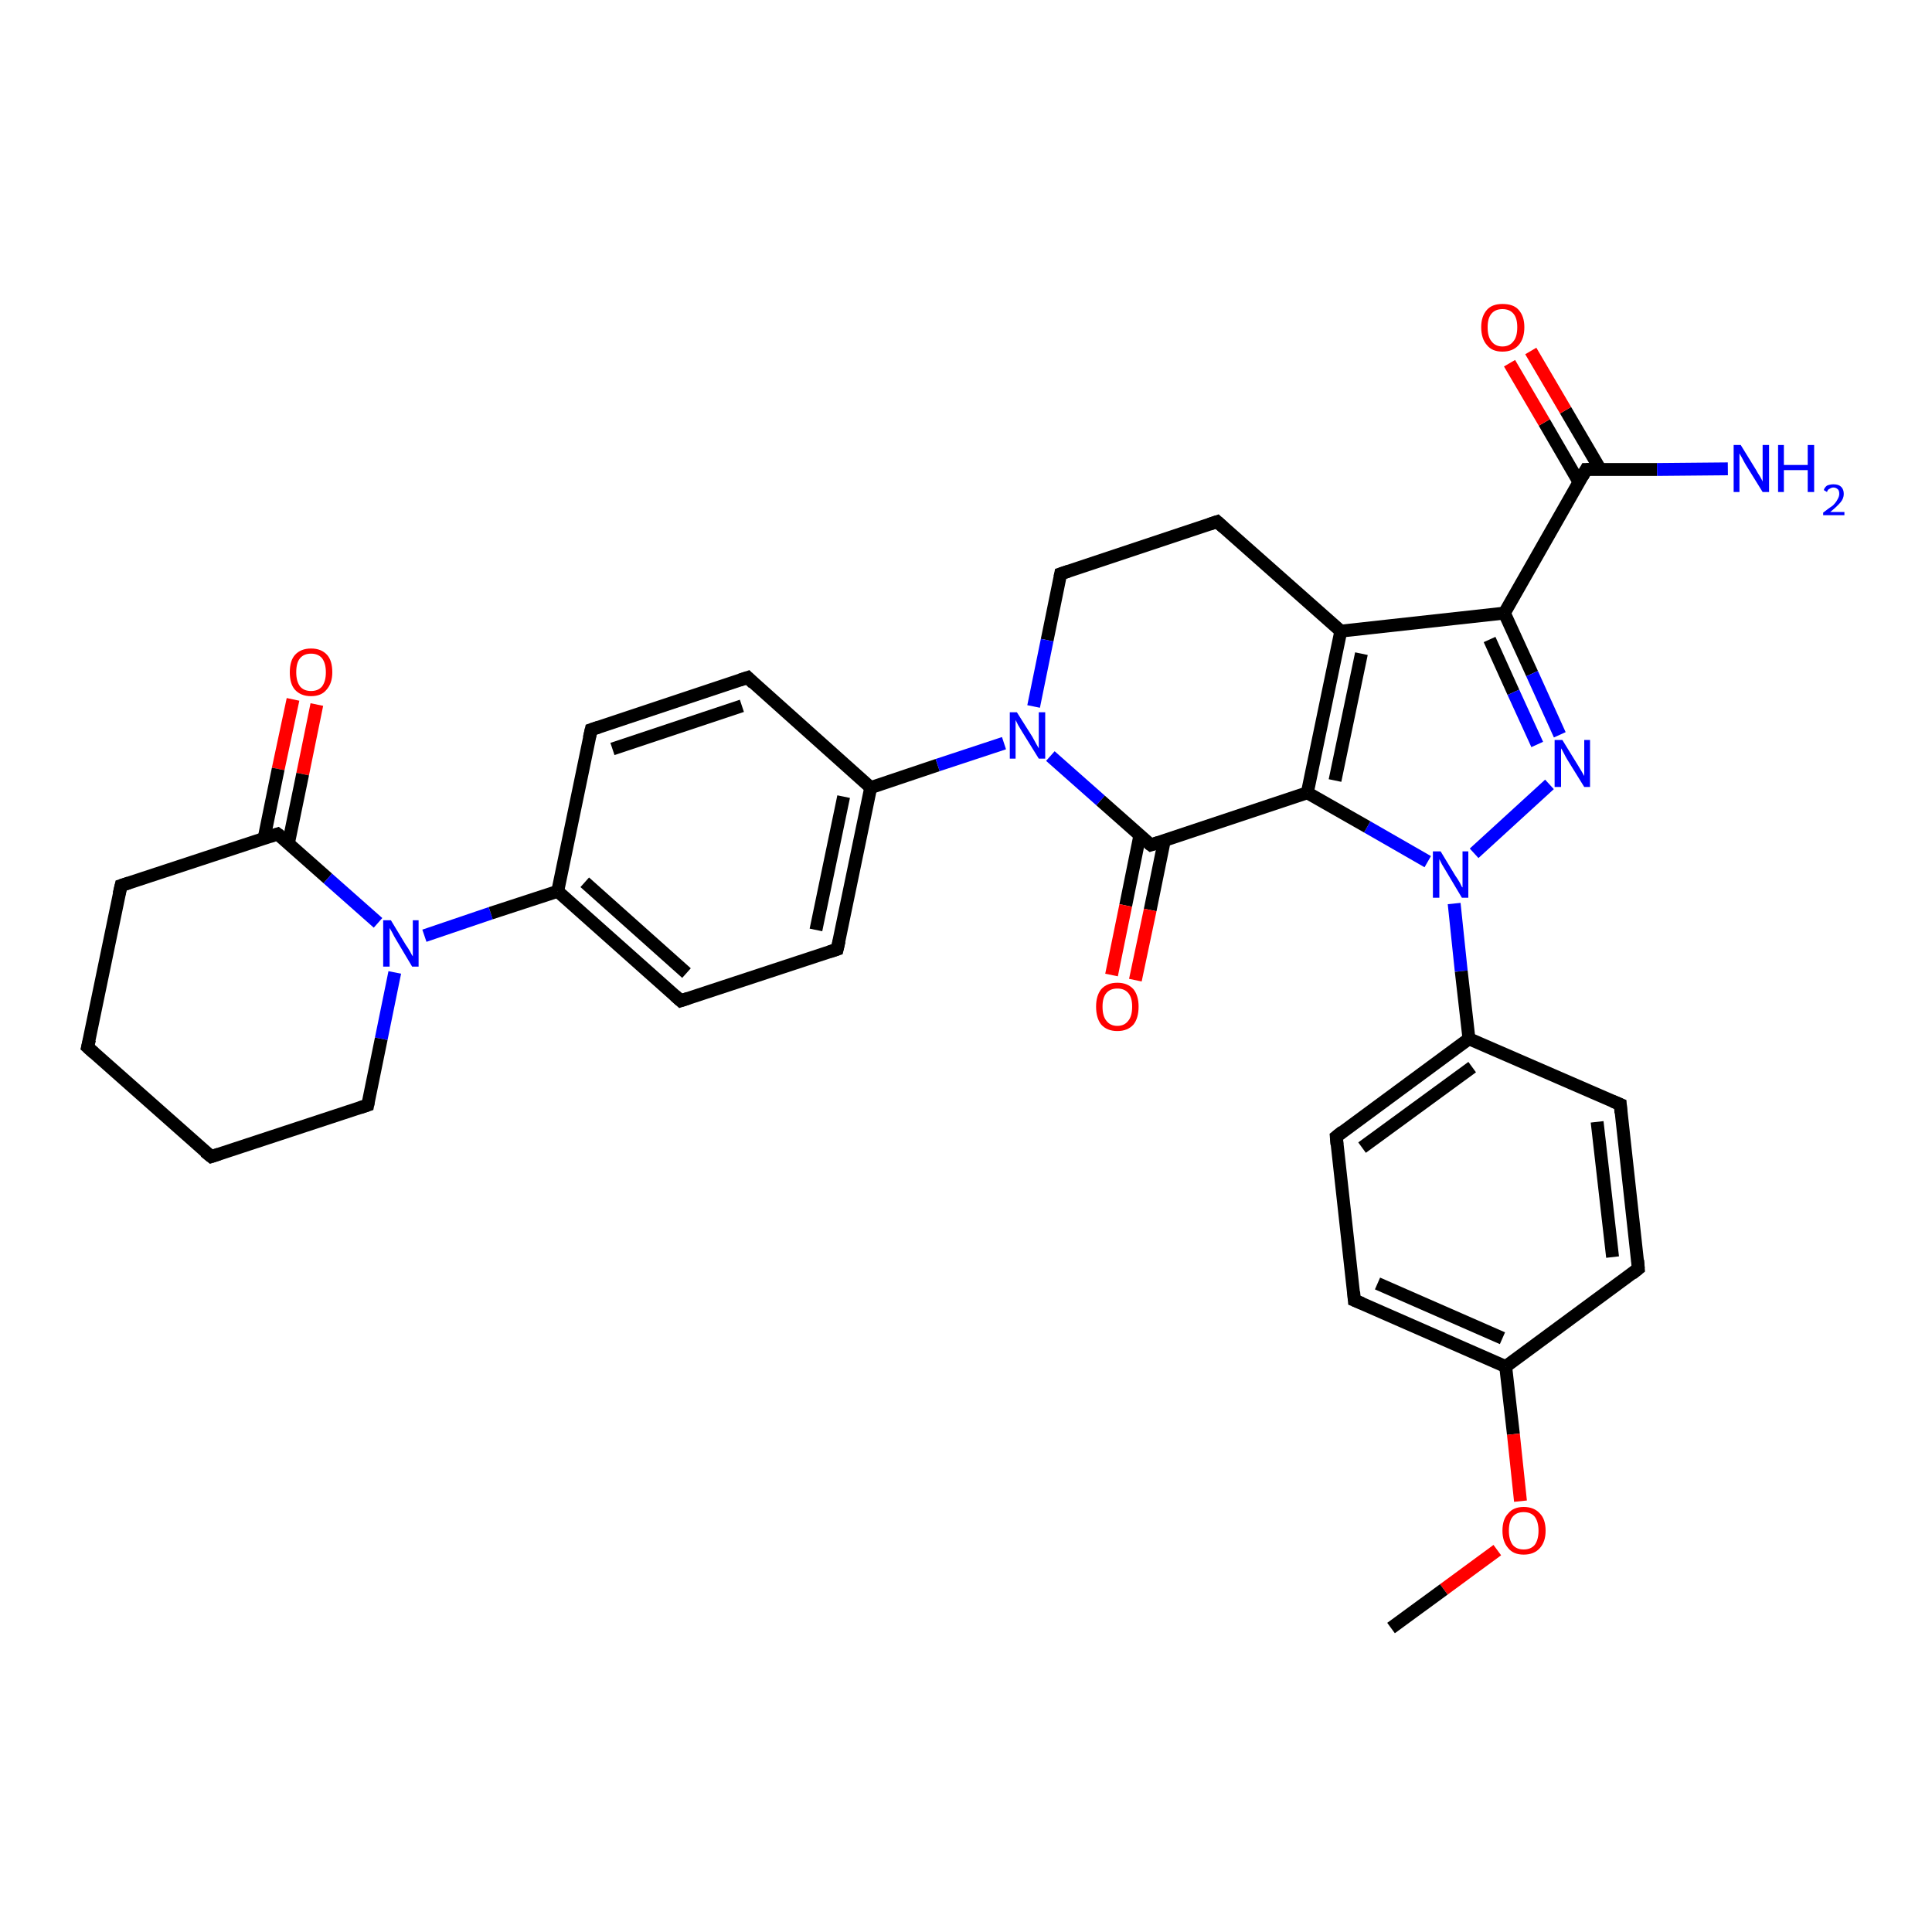 <?xml version='1.0' encoding='iso-8859-1'?>
<svg version='1.1' baseProfile='full'
              xmlns='http://www.w3.org/2000/svg'
                      xmlns:rdkit='http://www.rdkit.org/xml'
                      xmlns:xlink='http://www.w3.org/1999/xlink'
                  xml:space='preserve'
width='300px' height='300px' viewBox='0 0 300 300'>
<!-- END OF HEADER -->
<rect style='opacity:1.0;fill:#FFFFFF;stroke:none' width='300.0' height='300.0' x='0.0' y='0.0'> </rect>
<path class='bond-0 atom-0 atom-1' d='M 49.2,109.4 L 47.0,120.2' style='fill:none;fill-rule:evenodd;stroke:#FF0000;stroke-width:2.0px;stroke-linecap:butt;stroke-linejoin:miter;stroke-opacity:1' />
<path class='bond-0 atom-0 atom-1' d='M 47.0,120.2 L 44.8,130.9' style='fill:none;fill-rule:evenodd;stroke:#000000;stroke-width:2.0px;stroke-linecap:butt;stroke-linejoin:miter;stroke-opacity:1' />
<path class='bond-0 atom-0 atom-1' d='M 45.5,108.6 L 43.2,119.4' style='fill:none;fill-rule:evenodd;stroke:#FF0000;stroke-width:2.0px;stroke-linecap:butt;stroke-linejoin:miter;stroke-opacity:1' />
<path class='bond-0 atom-0 atom-1' d='M 43.2,119.4 L 41.0,130.2' style='fill:none;fill-rule:evenodd;stroke:#000000;stroke-width:2.0px;stroke-linecap:butt;stroke-linejoin:miter;stroke-opacity:1' />
<path class='bond-1 atom-1 atom-2' d='M 43.1,129.5 L 50.9,136.4' style='fill:none;fill-rule:evenodd;stroke:#000000;stroke-width:2.0px;stroke-linecap:butt;stroke-linejoin:miter;stroke-opacity:1' />
<path class='bond-1 atom-1 atom-2' d='M 50.9,136.4 L 58.7,143.3' style='fill:none;fill-rule:evenodd;stroke:#0000FF;stroke-width:2.0px;stroke-linecap:butt;stroke-linejoin:miter;stroke-opacity:1' />
<path class='bond-2 atom-2 atom-3' d='M 65.9,145.3 L 76.2,141.8' style='fill:none;fill-rule:evenodd;stroke:#0000FF;stroke-width:2.0px;stroke-linecap:butt;stroke-linejoin:miter;stroke-opacity:1' />
<path class='bond-2 atom-2 atom-3' d='M 76.2,141.8 L 86.6,138.4' style='fill:none;fill-rule:evenodd;stroke:#000000;stroke-width:2.0px;stroke-linecap:butt;stroke-linejoin:miter;stroke-opacity:1' />
<path class='bond-3 atom-3 atom-4' d='M 86.6,138.4 L 105.7,155.4' style='fill:none;fill-rule:evenodd;stroke:#000000;stroke-width:2.0px;stroke-linecap:butt;stroke-linejoin:miter;stroke-opacity:1' />
<path class='bond-3 atom-3 atom-4' d='M 90.8,137.0 L 106.6,151.1' style='fill:none;fill-rule:evenodd;stroke:#000000;stroke-width:2.0px;stroke-linecap:butt;stroke-linejoin:miter;stroke-opacity:1' />
<path class='bond-4 atom-4 atom-5' d='M 105.7,155.4 L 130.0,147.4' style='fill:none;fill-rule:evenodd;stroke:#000000;stroke-width:2.0px;stroke-linecap:butt;stroke-linejoin:miter;stroke-opacity:1' />
<path class='bond-5 atom-5 atom-6' d='M 130.0,147.4 L 135.2,122.3' style='fill:none;fill-rule:evenodd;stroke:#000000;stroke-width:2.0px;stroke-linecap:butt;stroke-linejoin:miter;stroke-opacity:1' />
<path class='bond-5 atom-5 atom-6' d='M 126.7,144.4 L 131.0,123.7' style='fill:none;fill-rule:evenodd;stroke:#000000;stroke-width:2.0px;stroke-linecap:butt;stroke-linejoin:miter;stroke-opacity:1' />
<path class='bond-6 atom-6 atom-7' d='M 135.2,122.3 L 145.6,118.8' style='fill:none;fill-rule:evenodd;stroke:#000000;stroke-width:2.0px;stroke-linecap:butt;stroke-linejoin:miter;stroke-opacity:1' />
<path class='bond-6 atom-6 atom-7' d='M 145.6,118.8 L 155.9,115.4' style='fill:none;fill-rule:evenodd;stroke:#0000FF;stroke-width:2.0px;stroke-linecap:butt;stroke-linejoin:miter;stroke-opacity:1' />
<path class='bond-7 atom-7 atom-8' d='M 163.1,117.4 L 170.9,124.3' style='fill:none;fill-rule:evenodd;stroke:#0000FF;stroke-width:2.0px;stroke-linecap:butt;stroke-linejoin:miter;stroke-opacity:1' />
<path class='bond-7 atom-7 atom-8' d='M 170.9,124.3 L 178.7,131.2' style='fill:none;fill-rule:evenodd;stroke:#000000;stroke-width:2.0px;stroke-linecap:butt;stroke-linejoin:miter;stroke-opacity:1' />
<path class='bond-8 atom-8 atom-9' d='M 177.0,129.7 L 174.8,140.6' style='fill:none;fill-rule:evenodd;stroke:#000000;stroke-width:2.0px;stroke-linecap:butt;stroke-linejoin:miter;stroke-opacity:1' />
<path class='bond-8 atom-8 atom-9' d='M 174.8,140.6 L 172.6,151.4' style='fill:none;fill-rule:evenodd;stroke:#FF0000;stroke-width:2.0px;stroke-linecap:butt;stroke-linejoin:miter;stroke-opacity:1' />
<path class='bond-8 atom-8 atom-9' d='M 180.8,130.5 L 178.6,141.3' style='fill:none;fill-rule:evenodd;stroke:#000000;stroke-width:2.0px;stroke-linecap:butt;stroke-linejoin:miter;stroke-opacity:1' />
<path class='bond-8 atom-8 atom-9' d='M 178.6,141.3 L 176.3,152.2' style='fill:none;fill-rule:evenodd;stroke:#FF0000;stroke-width:2.0px;stroke-linecap:butt;stroke-linejoin:miter;stroke-opacity:1' />
<path class='bond-9 atom-8 atom-10' d='M 178.7,131.2 L 203.0,123.1' style='fill:none;fill-rule:evenodd;stroke:#000000;stroke-width:2.0px;stroke-linecap:butt;stroke-linejoin:miter;stroke-opacity:1' />
<path class='bond-10 atom-10 atom-11' d='M 203.0,123.1 L 208.2,98.0' style='fill:none;fill-rule:evenodd;stroke:#000000;stroke-width:2.0px;stroke-linecap:butt;stroke-linejoin:miter;stroke-opacity:1' />
<path class='bond-10 atom-10 atom-11' d='M 207.3,121.2 L 211.4,101.5' style='fill:none;fill-rule:evenodd;stroke:#000000;stroke-width:2.0px;stroke-linecap:butt;stroke-linejoin:miter;stroke-opacity:1' />
<path class='bond-11 atom-11 atom-12' d='M 208.2,98.0 L 233.6,95.2' style='fill:none;fill-rule:evenodd;stroke:#000000;stroke-width:2.0px;stroke-linecap:butt;stroke-linejoin:miter;stroke-opacity:1' />
<path class='bond-12 atom-12 atom-13' d='M 233.6,95.2 L 237.9,104.6' style='fill:none;fill-rule:evenodd;stroke:#000000;stroke-width:2.0px;stroke-linecap:butt;stroke-linejoin:miter;stroke-opacity:1' />
<path class='bond-12 atom-12 atom-13' d='M 237.9,104.6 L 242.2,114.1' style='fill:none;fill-rule:evenodd;stroke:#0000FF;stroke-width:2.0px;stroke-linecap:butt;stroke-linejoin:miter;stroke-opacity:1' />
<path class='bond-12 atom-12 atom-13' d='M 231.3,99.3 L 235.0,107.5' style='fill:none;fill-rule:evenodd;stroke:#000000;stroke-width:2.0px;stroke-linecap:butt;stroke-linejoin:miter;stroke-opacity:1' />
<path class='bond-12 atom-12 atom-13' d='M 235.0,107.5 L 238.7,115.6' style='fill:none;fill-rule:evenodd;stroke:#0000FF;stroke-width:2.0px;stroke-linecap:butt;stroke-linejoin:miter;stroke-opacity:1' />
<path class='bond-13 atom-13 atom-14' d='M 240.6,121.8 L 228.9,132.5' style='fill:none;fill-rule:evenodd;stroke:#0000FF;stroke-width:2.0px;stroke-linecap:butt;stroke-linejoin:miter;stroke-opacity:1' />
<path class='bond-14 atom-14 atom-15' d='M 225.8,140.3 L 226.9,150.8' style='fill:none;fill-rule:evenodd;stroke:#0000FF;stroke-width:2.0px;stroke-linecap:butt;stroke-linejoin:miter;stroke-opacity:1' />
<path class='bond-14 atom-14 atom-15' d='M 226.9,150.8 L 228.1,161.3' style='fill:none;fill-rule:evenodd;stroke:#000000;stroke-width:2.0px;stroke-linecap:butt;stroke-linejoin:miter;stroke-opacity:1' />
<path class='bond-15 atom-15 atom-16' d='M 228.1,161.3 L 207.5,176.5' style='fill:none;fill-rule:evenodd;stroke:#000000;stroke-width:2.0px;stroke-linecap:butt;stroke-linejoin:miter;stroke-opacity:1' />
<path class='bond-15 atom-15 atom-16' d='M 228.6,165.7 L 211.5,178.2' style='fill:none;fill-rule:evenodd;stroke:#000000;stroke-width:2.0px;stroke-linecap:butt;stroke-linejoin:miter;stroke-opacity:1' />
<path class='bond-16 atom-16 atom-17' d='M 207.5,176.5 L 210.3,201.9' style='fill:none;fill-rule:evenodd;stroke:#000000;stroke-width:2.0px;stroke-linecap:butt;stroke-linejoin:miter;stroke-opacity:1' />
<path class='bond-17 atom-17 atom-18' d='M 210.3,201.9 L 233.8,212.2' style='fill:none;fill-rule:evenodd;stroke:#000000;stroke-width:2.0px;stroke-linecap:butt;stroke-linejoin:miter;stroke-opacity:1' />
<path class='bond-17 atom-17 atom-18' d='M 213.9,199.3 L 233.3,207.8' style='fill:none;fill-rule:evenodd;stroke:#000000;stroke-width:2.0px;stroke-linecap:butt;stroke-linejoin:miter;stroke-opacity:1' />
<path class='bond-18 atom-18 atom-19' d='M 233.8,212.2 L 235.0,222.7' style='fill:none;fill-rule:evenodd;stroke:#000000;stroke-width:2.0px;stroke-linecap:butt;stroke-linejoin:miter;stroke-opacity:1' />
<path class='bond-18 atom-18 atom-19' d='M 235.0,222.7 L 236.1,233.1' style='fill:none;fill-rule:evenodd;stroke:#FF0000;stroke-width:2.0px;stroke-linecap:butt;stroke-linejoin:miter;stroke-opacity:1' />
<path class='bond-19 atom-19 atom-20' d='M 232.5,240.7 L 224.2,246.8' style='fill:none;fill-rule:evenodd;stroke:#FF0000;stroke-width:2.0px;stroke-linecap:butt;stroke-linejoin:miter;stroke-opacity:1' />
<path class='bond-19 atom-19 atom-20' d='M 224.2,246.8 L 216.0,252.8' style='fill:none;fill-rule:evenodd;stroke:#000000;stroke-width:2.0px;stroke-linecap:butt;stroke-linejoin:miter;stroke-opacity:1' />
<path class='bond-20 atom-18 atom-21' d='M 233.8,212.2 L 254.4,197.0' style='fill:none;fill-rule:evenodd;stroke:#000000;stroke-width:2.0px;stroke-linecap:butt;stroke-linejoin:miter;stroke-opacity:1' />
<path class='bond-21 atom-21 atom-22' d='M 254.4,197.0 L 251.6,171.5' style='fill:none;fill-rule:evenodd;stroke:#000000;stroke-width:2.0px;stroke-linecap:butt;stroke-linejoin:miter;stroke-opacity:1' />
<path class='bond-21 atom-21 atom-22' d='M 250.4,195.2 L 248.0,174.2' style='fill:none;fill-rule:evenodd;stroke:#000000;stroke-width:2.0px;stroke-linecap:butt;stroke-linejoin:miter;stroke-opacity:1' />
<path class='bond-22 atom-12 atom-23' d='M 233.6,95.2 L 246.3,72.9' style='fill:none;fill-rule:evenodd;stroke:#000000;stroke-width:2.0px;stroke-linecap:butt;stroke-linejoin:miter;stroke-opacity:1' />
<path class='bond-23 atom-23 atom-24' d='M 248.5,72.9 L 243.1,63.7' style='fill:none;fill-rule:evenodd;stroke:#000000;stroke-width:2.0px;stroke-linecap:butt;stroke-linejoin:miter;stroke-opacity:1' />
<path class='bond-23 atom-23 atom-24' d='M 243.1,63.7 L 237.7,54.5' style='fill:none;fill-rule:evenodd;stroke:#FF0000;stroke-width:2.0px;stroke-linecap:butt;stroke-linejoin:miter;stroke-opacity:1' />
<path class='bond-23 atom-23 atom-24' d='M 245.2,74.9 L 239.8,65.6' style='fill:none;fill-rule:evenodd;stroke:#000000;stroke-width:2.0px;stroke-linecap:butt;stroke-linejoin:miter;stroke-opacity:1' />
<path class='bond-23 atom-23 atom-24' d='M 239.8,65.6 L 234.4,56.4' style='fill:none;fill-rule:evenodd;stroke:#FF0000;stroke-width:2.0px;stroke-linecap:butt;stroke-linejoin:miter;stroke-opacity:1' />
<path class='bond-24 atom-23 atom-25' d='M 246.3,72.9 L 257.3,72.9' style='fill:none;fill-rule:evenodd;stroke:#000000;stroke-width:2.0px;stroke-linecap:butt;stroke-linejoin:miter;stroke-opacity:1' />
<path class='bond-24 atom-23 atom-25' d='M 257.3,72.9 L 268.3,72.8' style='fill:none;fill-rule:evenodd;stroke:#0000FF;stroke-width:2.0px;stroke-linecap:butt;stroke-linejoin:miter;stroke-opacity:1' />
<path class='bond-25 atom-11 atom-26' d='M 208.2,98.0 L 189.0,81.0' style='fill:none;fill-rule:evenodd;stroke:#000000;stroke-width:2.0px;stroke-linecap:butt;stroke-linejoin:miter;stroke-opacity:1' />
<path class='bond-26 atom-26 atom-27' d='M 189.0,81.0 L 164.7,89.1' style='fill:none;fill-rule:evenodd;stroke:#000000;stroke-width:2.0px;stroke-linecap:butt;stroke-linejoin:miter;stroke-opacity:1' />
<path class='bond-27 atom-6 atom-28' d='M 135.2,122.3 L 116.1,105.2' style='fill:none;fill-rule:evenodd;stroke:#000000;stroke-width:2.0px;stroke-linecap:butt;stroke-linejoin:miter;stroke-opacity:1' />
<path class='bond-28 atom-28 atom-29' d='M 116.1,105.2 L 91.8,113.3' style='fill:none;fill-rule:evenodd;stroke:#000000;stroke-width:2.0px;stroke-linecap:butt;stroke-linejoin:miter;stroke-opacity:1' />
<path class='bond-28 atom-28 atom-29' d='M 115.2,109.6 L 95.1,116.3' style='fill:none;fill-rule:evenodd;stroke:#000000;stroke-width:2.0px;stroke-linecap:butt;stroke-linejoin:miter;stroke-opacity:1' />
<path class='bond-29 atom-2 atom-30' d='M 61.3,151.0 L 59.2,161.3' style='fill:none;fill-rule:evenodd;stroke:#0000FF;stroke-width:2.0px;stroke-linecap:butt;stroke-linejoin:miter;stroke-opacity:1' />
<path class='bond-29 atom-2 atom-30' d='M 59.2,161.3 L 57.1,171.6' style='fill:none;fill-rule:evenodd;stroke:#000000;stroke-width:2.0px;stroke-linecap:butt;stroke-linejoin:miter;stroke-opacity:1' />
<path class='bond-30 atom-30 atom-31' d='M 57.1,171.6 L 32.8,179.6' style='fill:none;fill-rule:evenodd;stroke:#000000;stroke-width:2.0px;stroke-linecap:butt;stroke-linejoin:miter;stroke-opacity:1' />
<path class='bond-31 atom-31 atom-32' d='M 32.8,179.6 L 13.6,162.6' style='fill:none;fill-rule:evenodd;stroke:#000000;stroke-width:2.0px;stroke-linecap:butt;stroke-linejoin:miter;stroke-opacity:1' />
<path class='bond-32 atom-32 atom-33' d='M 13.6,162.6 L 18.8,137.5' style='fill:none;fill-rule:evenodd;stroke:#000000;stroke-width:2.0px;stroke-linecap:butt;stroke-linejoin:miter;stroke-opacity:1' />
<path class='bond-33 atom-14 atom-10' d='M 221.7,133.8 L 212.3,128.4' style='fill:none;fill-rule:evenodd;stroke:#0000FF;stroke-width:2.0px;stroke-linecap:butt;stroke-linejoin:miter;stroke-opacity:1' />
<path class='bond-33 atom-14 atom-10' d='M 212.3,128.4 L 203.0,123.1' style='fill:none;fill-rule:evenodd;stroke:#000000;stroke-width:2.0px;stroke-linecap:butt;stroke-linejoin:miter;stroke-opacity:1' />
<path class='bond-34 atom-22 atom-15' d='M 251.6,171.5 L 228.1,161.3' style='fill:none;fill-rule:evenodd;stroke:#000000;stroke-width:2.0px;stroke-linecap:butt;stroke-linejoin:miter;stroke-opacity:1' />
<path class='bond-35 atom-27 atom-7' d='M 164.7,89.1 L 162.6,99.4' style='fill:none;fill-rule:evenodd;stroke:#000000;stroke-width:2.0px;stroke-linecap:butt;stroke-linejoin:miter;stroke-opacity:1' />
<path class='bond-35 atom-27 atom-7' d='M 162.6,99.4 L 160.5,109.7' style='fill:none;fill-rule:evenodd;stroke:#0000FF;stroke-width:2.0px;stroke-linecap:butt;stroke-linejoin:miter;stroke-opacity:1' />
<path class='bond-36 atom-29 atom-3' d='M 91.8,113.3 L 86.6,138.4' style='fill:none;fill-rule:evenodd;stroke:#000000;stroke-width:2.0px;stroke-linecap:butt;stroke-linejoin:miter;stroke-opacity:1' />
<path class='bond-37 atom-33 atom-1' d='M 18.8,137.5 L 43.1,129.5' style='fill:none;fill-rule:evenodd;stroke:#000000;stroke-width:2.0px;stroke-linecap:butt;stroke-linejoin:miter;stroke-opacity:1' />
<path d='M 43.5,129.8 L 43.1,129.5 L 41.9,129.9' style='fill:none;stroke:#000000;stroke-width:2.0px;stroke-linecap:butt;stroke-linejoin:miter;stroke-opacity:1;' />
<path d='M 104.8,154.6 L 105.7,155.4 L 106.9,155.0' style='fill:none;stroke:#000000;stroke-width:2.0px;stroke-linecap:butt;stroke-linejoin:miter;stroke-opacity:1;' />
<path d='M 128.8,147.8 L 130.0,147.4 L 130.3,146.1' style='fill:none;stroke:#000000;stroke-width:2.0px;stroke-linecap:butt;stroke-linejoin:miter;stroke-opacity:1;' />
<path d='M 178.3,130.9 L 178.7,131.2 L 179.9,130.8' style='fill:none;stroke:#000000;stroke-width:2.0px;stroke-linecap:butt;stroke-linejoin:miter;stroke-opacity:1;' />
<path d='M 208.5,175.7 L 207.5,176.5 L 207.6,177.7' style='fill:none;stroke:#000000;stroke-width:2.0px;stroke-linecap:butt;stroke-linejoin:miter;stroke-opacity:1;' />
<path d='M 210.2,200.6 L 210.3,201.9 L 211.5,202.4' style='fill:none;stroke:#000000;stroke-width:2.0px;stroke-linecap:butt;stroke-linejoin:miter;stroke-opacity:1;' />
<path d='M 253.4,197.8 L 254.4,197.0 L 254.3,195.7' style='fill:none;stroke:#000000;stroke-width:2.0px;stroke-linecap:butt;stroke-linejoin:miter;stroke-opacity:1;' />
<path d='M 251.7,172.8 L 251.6,171.5 L 250.4,171.0' style='fill:none;stroke:#000000;stroke-width:2.0px;stroke-linecap:butt;stroke-linejoin:miter;stroke-opacity:1;' />
<path d='M 245.7,74.0 L 246.3,72.9 L 246.8,72.9' style='fill:none;stroke:#000000;stroke-width:2.0px;stroke-linecap:butt;stroke-linejoin:miter;stroke-opacity:1;' />
<path d='M 190.0,81.9 L 189.0,81.0 L 187.8,81.4' style='fill:none;stroke:#000000;stroke-width:2.0px;stroke-linecap:butt;stroke-linejoin:miter;stroke-opacity:1;' />
<path d='M 165.9,88.7 L 164.7,89.1 L 164.6,89.6' style='fill:none;stroke:#000000;stroke-width:2.0px;stroke-linecap:butt;stroke-linejoin:miter;stroke-opacity:1;' />
<path d='M 117.0,106.1 L 116.1,105.2 L 114.9,105.6' style='fill:none;stroke:#000000;stroke-width:2.0px;stroke-linecap:butt;stroke-linejoin:miter;stroke-opacity:1;' />
<path d='M 93.0,112.9 L 91.8,113.3 L 91.5,114.6' style='fill:none;stroke:#000000;stroke-width:2.0px;stroke-linecap:butt;stroke-linejoin:miter;stroke-opacity:1;' />
<path d='M 57.2,171.1 L 57.1,171.6 L 55.9,172.0' style='fill:none;stroke:#000000;stroke-width:2.0px;stroke-linecap:butt;stroke-linejoin:miter;stroke-opacity:1;' />
<path d='M 34.0,179.2 L 32.8,179.6 L 31.8,178.8' style='fill:none;stroke:#000000;stroke-width:2.0px;stroke-linecap:butt;stroke-linejoin:miter;stroke-opacity:1;' />
<path d='M 14.6,163.5 L 13.6,162.6 L 13.9,161.4' style='fill:none;stroke:#000000;stroke-width:2.0px;stroke-linecap:butt;stroke-linejoin:miter;stroke-opacity:1;' />
<path d='M 18.5,138.8 L 18.8,137.5 L 20.0,137.1' style='fill:none;stroke:#000000;stroke-width:2.0px;stroke-linecap:butt;stroke-linejoin:miter;stroke-opacity:1;' />
<path class='atom-0' d='M 45.0 104.4
Q 45.0 102.6, 45.8 101.7
Q 46.7 100.7, 48.3 100.7
Q 49.9 100.7, 50.8 101.7
Q 51.6 102.6, 51.6 104.4
Q 51.6 106.1, 50.7 107.1
Q 49.9 108.1, 48.3 108.1
Q 46.7 108.1, 45.8 107.1
Q 45.0 106.2, 45.0 104.4
M 48.3 107.3
Q 49.4 107.3, 50.0 106.6
Q 50.6 105.8, 50.6 104.4
Q 50.6 103.0, 50.0 102.2
Q 49.4 101.5, 48.3 101.5
Q 47.2 101.5, 46.6 102.2
Q 46.0 102.9, 46.0 104.4
Q 46.0 105.8, 46.6 106.6
Q 47.2 107.3, 48.3 107.3
' fill='#FF0000'/>
<path class='atom-2' d='M 60.7 142.9
L 63.0 146.7
Q 63.3 147.1, 63.7 147.8
Q 64.0 148.4, 64.1 148.5
L 64.1 142.9
L 65.0 142.9
L 65.0 150.1
L 64.0 150.1
L 61.5 145.9
Q 61.2 145.4, 60.9 144.8
Q 60.6 144.3, 60.5 144.1
L 60.5 150.1
L 59.5 150.1
L 59.5 142.9
L 60.7 142.9
' fill='#0000FF'/>
<path class='atom-7' d='M 157.9 110.6
L 160.3 114.4
Q 160.5 114.8, 160.9 115.5
Q 161.3 116.2, 161.3 116.2
L 161.3 110.6
L 162.3 110.6
L 162.3 117.8
L 161.3 117.8
L 158.7 113.6
Q 158.4 113.1, 158.1 112.6
Q 157.8 112.0, 157.7 111.8
L 157.7 117.8
L 156.8 117.8
L 156.8 110.6
L 157.9 110.6
' fill='#0000FF'/>
<path class='atom-9' d='M 170.2 156.3
Q 170.2 154.6, 171.0 153.6
Q 171.9 152.6, 173.5 152.6
Q 175.1 152.6, 176.0 153.6
Q 176.8 154.6, 176.8 156.3
Q 176.8 158.1, 176.0 159.1
Q 175.1 160.1, 173.5 160.1
Q 171.9 160.1, 171.0 159.1
Q 170.2 158.1, 170.2 156.3
M 173.5 159.3
Q 174.6 159.3, 175.2 158.5
Q 175.8 157.8, 175.8 156.3
Q 175.8 154.9, 175.2 154.2
Q 174.6 153.5, 173.5 153.5
Q 172.4 153.5, 171.8 154.2
Q 171.2 154.9, 171.2 156.3
Q 171.2 157.8, 171.8 158.5
Q 172.4 159.3, 173.5 159.3
' fill='#FF0000'/>
<path class='atom-13' d='M 242.6 114.9
L 245.0 118.8
Q 245.2 119.1, 245.6 119.8
Q 246.0 120.5, 246.0 120.5
L 246.0 114.9
L 246.9 114.9
L 246.9 122.2
L 246.0 122.2
L 243.4 118.0
Q 243.1 117.5, 242.8 116.9
Q 242.5 116.3, 242.4 116.2
L 242.4 122.2
L 241.4 122.2
L 241.4 114.9
L 242.6 114.9
' fill='#0000FF'/>
<path class='atom-14' d='M 223.7 132.2
L 226.0 136.0
Q 226.3 136.4, 226.7 137.1
Q 227.0 137.8, 227.1 137.8
L 227.1 132.2
L 228.0 132.2
L 228.0 139.4
L 227.0 139.4
L 224.5 135.2
Q 224.2 134.7, 223.9 134.2
Q 223.6 133.6, 223.5 133.4
L 223.5 139.4
L 222.5 139.4
L 222.5 132.2
L 223.7 132.2
' fill='#0000FF'/>
<path class='atom-19' d='M 233.3 237.7
Q 233.3 235.9, 234.2 235.0
Q 235.0 234.0, 236.6 234.0
Q 238.2 234.0, 239.1 235.0
Q 240.0 235.9, 240.0 237.7
Q 240.0 239.4, 239.1 240.4
Q 238.2 241.4, 236.6 241.4
Q 235.0 241.4, 234.2 240.4
Q 233.3 239.4, 233.3 237.7
M 236.6 240.6
Q 237.7 240.6, 238.3 239.9
Q 238.9 239.1, 238.9 237.7
Q 238.9 236.3, 238.3 235.5
Q 237.7 234.8, 236.6 234.8
Q 235.5 234.8, 234.9 235.5
Q 234.3 236.2, 234.3 237.7
Q 234.3 239.1, 234.9 239.9
Q 235.5 240.6, 236.6 240.6
' fill='#FF0000'/>
<path class='atom-24' d='M 230.0 50.8
Q 230.0 49.1, 230.9 48.1
Q 231.7 47.2, 233.3 47.2
Q 235.0 47.2, 235.8 48.1
Q 236.7 49.1, 236.7 50.8
Q 236.7 52.6, 235.8 53.6
Q 234.9 54.6, 233.3 54.6
Q 231.7 54.6, 230.9 53.6
Q 230.0 52.6, 230.0 50.8
M 233.3 53.8
Q 234.4 53.8, 235.0 53.0
Q 235.6 52.3, 235.6 50.8
Q 235.6 49.4, 235.0 48.7
Q 234.4 48.0, 233.3 48.0
Q 232.2 48.0, 231.6 48.7
Q 231.0 49.4, 231.0 50.8
Q 231.0 52.3, 231.6 53.0
Q 232.2 53.8, 233.3 53.8
' fill='#FF0000'/>
<path class='atom-25' d='M 270.3 69.1
L 272.7 73.0
Q 272.9 73.4, 273.3 74.0
Q 273.7 74.7, 273.7 74.8
L 273.7 69.1
L 274.7 69.1
L 274.7 76.4
L 273.7 76.4
L 271.1 72.2
Q 270.8 71.7, 270.5 71.1
Q 270.2 70.6, 270.1 70.4
L 270.1 76.4
L 269.2 76.4
L 269.2 69.1
L 270.3 69.1
' fill='#0000FF'/>
<path class='atom-25' d='M 276.1 69.1
L 277.0 69.1
L 277.0 72.2
L 280.7 72.2
L 280.7 69.1
L 281.7 69.1
L 281.7 76.4
L 280.7 76.4
L 280.7 73.0
L 277.0 73.0
L 277.0 76.4
L 276.1 76.4
L 276.1 69.1
' fill='#0000FF'/>
<path class='atom-25' d='M 283.2 76.1
Q 283.3 75.7, 283.7 75.4
Q 284.2 75.2, 284.7 75.2
Q 285.5 75.2, 285.9 75.6
Q 286.3 76.0, 286.3 76.7
Q 286.3 77.4, 285.8 78.0
Q 285.2 78.7, 284.2 79.5
L 286.4 79.5
L 286.4 80.0
L 283.1 80.0
L 283.1 79.6
Q 284.0 78.9, 284.6 78.5
Q 285.1 78.0, 285.3 77.6
Q 285.6 77.1, 285.6 76.7
Q 285.6 76.2, 285.4 76.0
Q 285.1 75.7, 284.7 75.7
Q 284.4 75.7, 284.1 75.9
Q 283.8 76.0, 283.7 76.4
L 283.2 76.1
' fill='#0000FF'/>
</svg>
